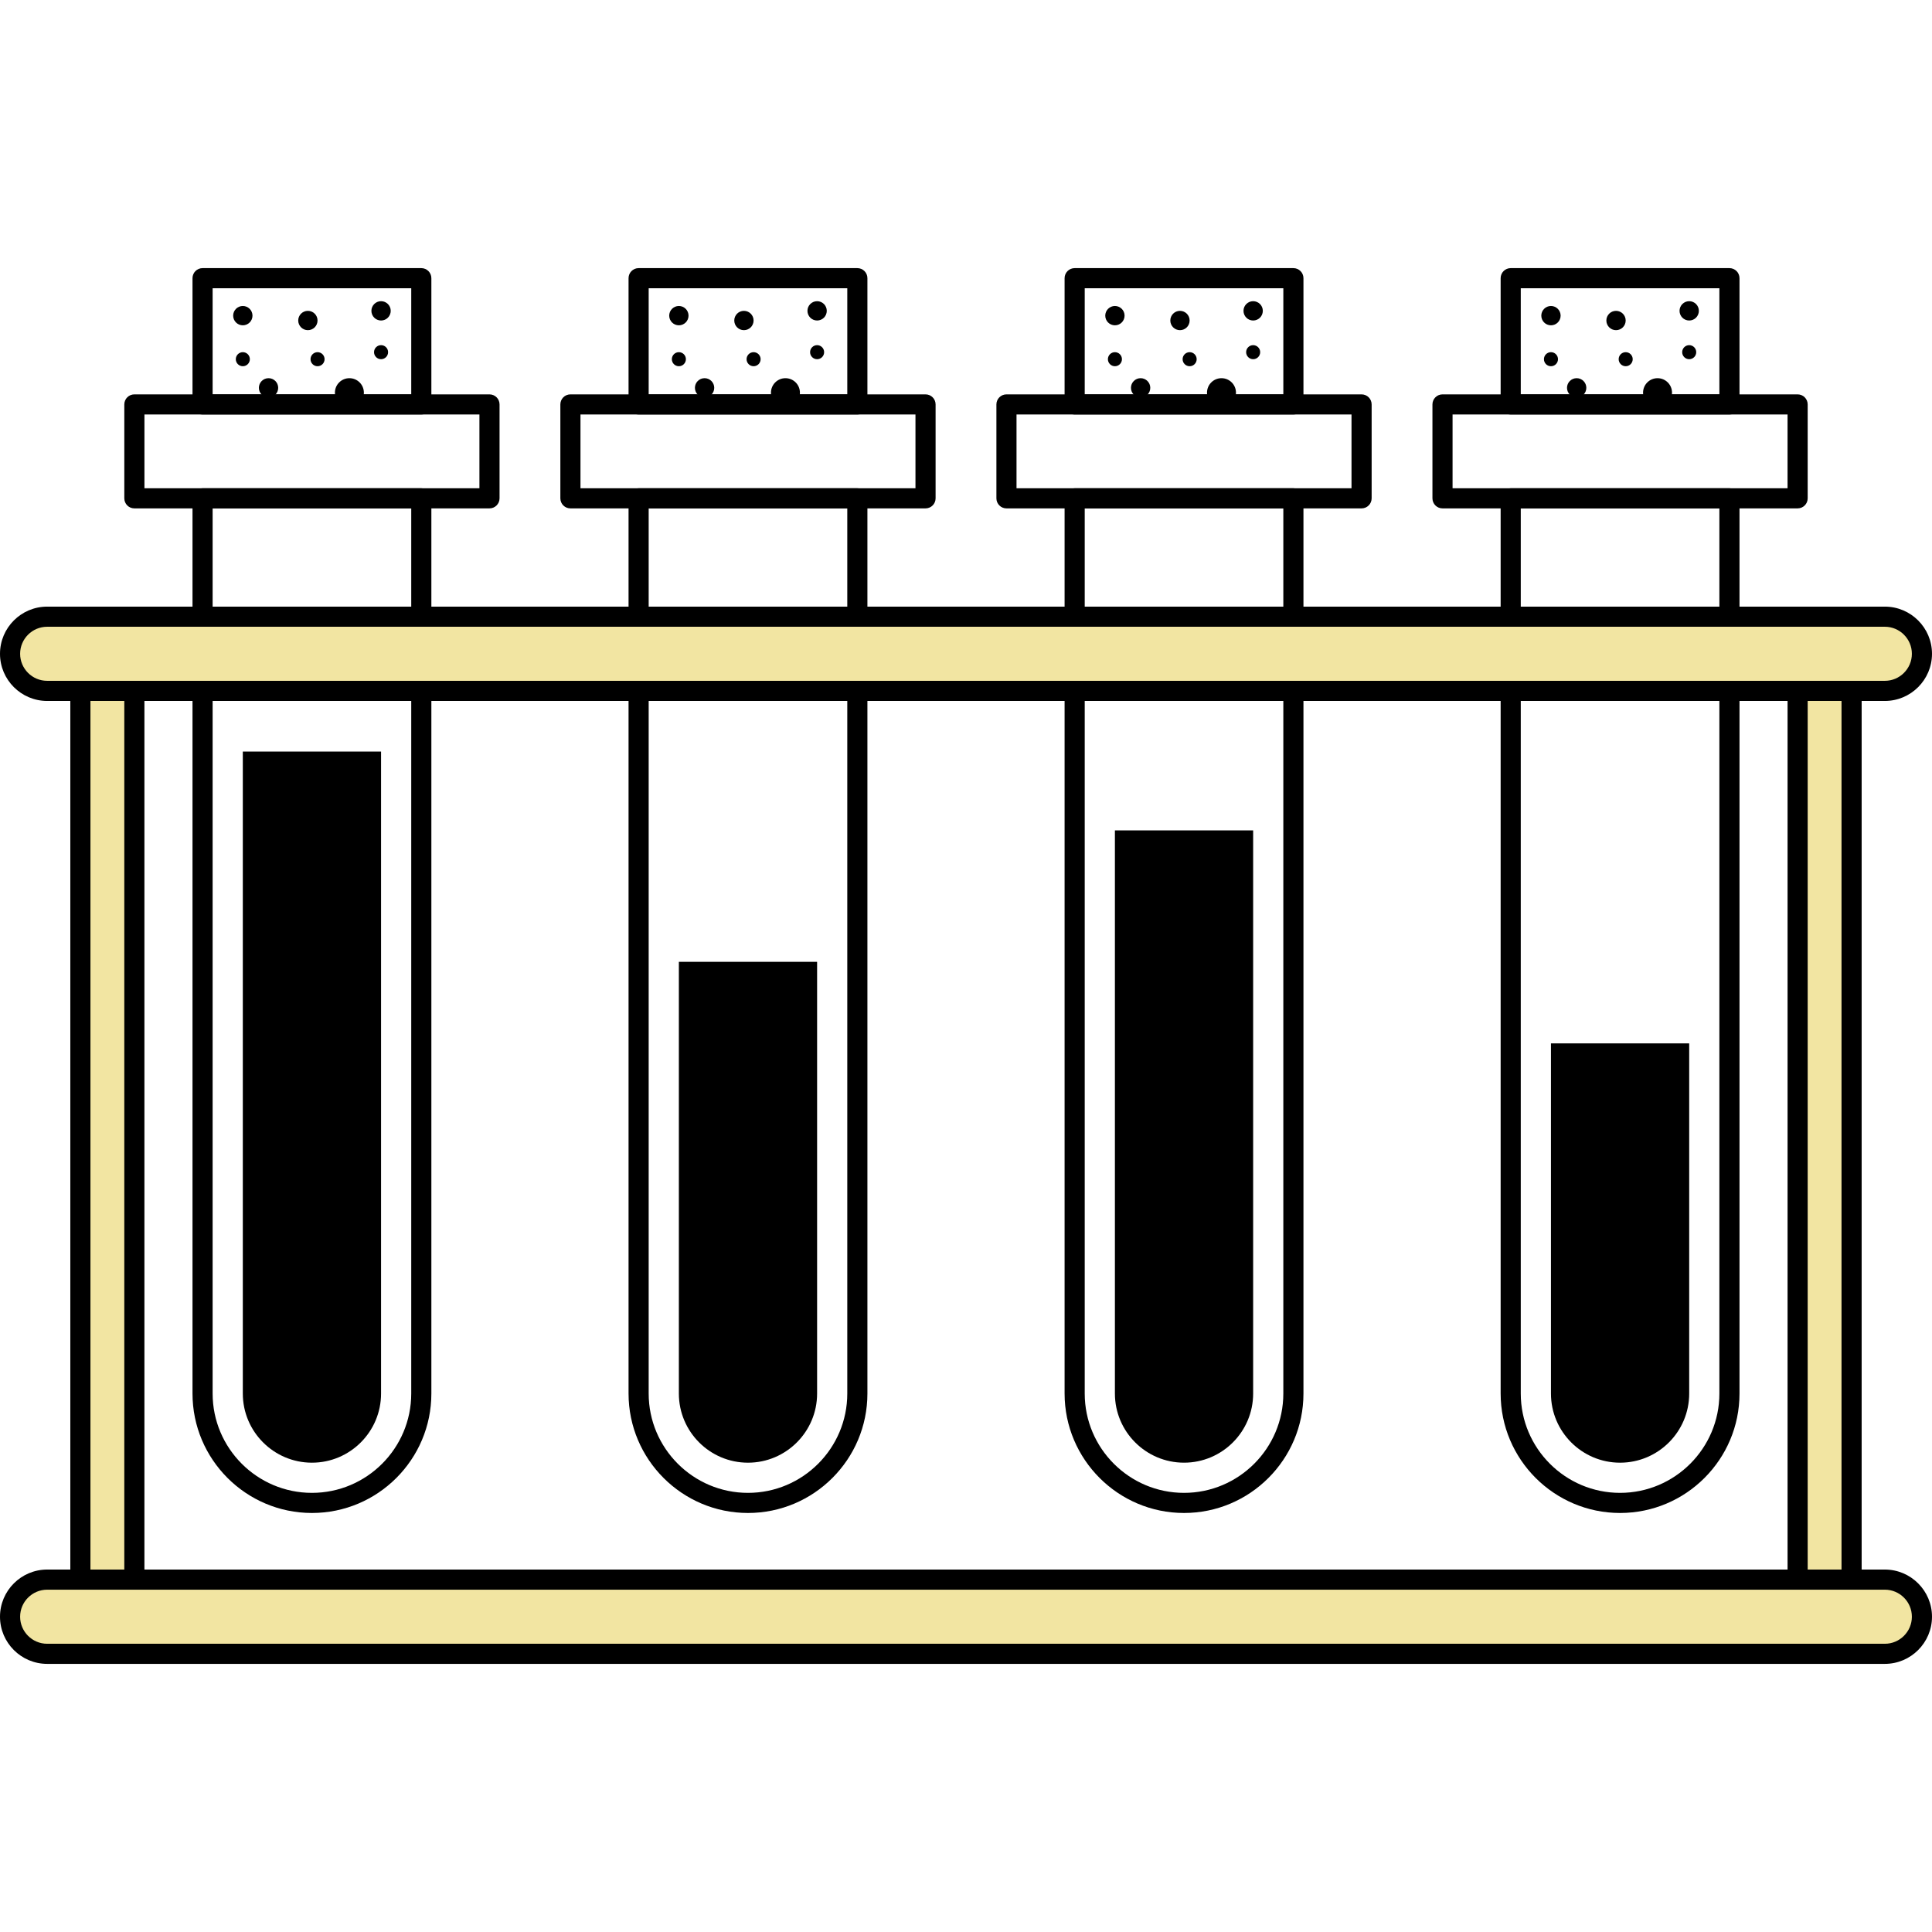 <?xml version="1.0" encoding="iso-8859-1"?>
<!-- Generator: Adobe Illustrator 19.0.0, SVG Export Plug-In . SVG Version: 6.00 Build 0)  -->
<svg version="1.1" id="Layer_1" xmlns="http://www.w3.org/2000/svg" xmlns:xlink="http://www.w3.org/1999/xlink" x="0px" y="0px"
	 viewBox="0 0 192.001 192.001" style="enable-background:new 0 0 192.001 192.001;" xml:space="preserve">
<g>
	<g>
		<g>
			<rect x="178.646" y="65.025" style="fill:#F2E5A2;" width="5.363" height="95.644"/>
			<path d="M184.01,161.669h-5.363c-0.553,0-1-0.448-1-1V65.025c0-0.552,0.447-1,1-1h5.363c0.553,0,1,0.448,1,1v95.644
				C185.01,161.221,184.563,161.669,184.01,161.669z M179.646,159.669h3.363V66.025h-3.363V159.669z"/>
		</g>
		<g>
			<rect x="7.988" y="65.025" style="fill:#F2E5A2;" width="5.365" height="95.644"/>
			<path d="M13.354,161.669H7.988c-0.553,0-1-0.448-1-1V65.025c0-0.552,0.447-1,1-1h5.365c0.553,0,1,0.448,1,1v95.644
				C14.354,161.221,13.906,161.669,13.354,161.669z M8.988,159.669h3.365V66.025H8.988V159.669z"/>
		</g>
	</g>
	<g>
		<path d="M31,150.359c-6.545,0-11.869-5.325-11.869-11.87V49.523c0-0.552,0.447-1,1-1h21.738c0.553,0,1,0.448,1,1v88.967
			C42.869,145.036,37.545,150.359,31,150.359z M21.131,50.523v87.967c0,5.442,4.428,9.87,9.869,9.87s9.869-4.428,9.869-9.87V50.523
			H21.131z"/>
		<path d="M48.645,50.523H13.354c-0.553,0-1-0.448-1-1v-9.331c0-0.552,0.447-1,1-1h35.291c0.553,0,1,0.448,1,1v9.331
			C49.645,50.076,49.197,50.523,48.645,50.523z M14.354,48.523h33.291v-7.331H14.354V48.523z"/>
		<path d="M41.869,41.193H20.131c-0.553,0-1-0.448-1-1V27.646c0-0.552,0.447-1,1-1h21.738c0.553,0,1,0.448,1,1v12.547
			C42.869,40.745,42.422,41.193,41.869,41.193z M21.131,39.193h19.738V28.646H21.131V39.193z"/>
		<circle cx="24.132" cy="31.369" r="0.96"/>
		<circle cx="26.687" cy="38.543" r="0.96"/>
		<circle cx="37.87" cy="30.892" r="0.96"/>
		<circle cx="37.87" cy="34.999" r="0.698"/>
		<circle cx="31.558" cy="35.697" r="0.698"/>
		<circle cx="24.132" cy="35.697" r="0.698"/>
		<circle cx="34.723" cy="39.023" r="1.439"/>
		<circle cx="30.597" cy="31.852" r="0.96"/>
		<path d="M74.334,150.359c-6.545,0-11.869-5.325-11.869-11.87V49.523c0-0.552,0.447-1,1-1h21.738c0.553,0,1,0.448,1,1v88.967
			C86.203,145.036,80.879,150.359,74.334,150.359z M64.465,50.523v87.967c0,5.442,4.428,9.87,9.869,9.87s9.869-4.428,9.869-9.87
			V50.523H64.465z"/>
		<path d="M91.979,50.523H56.688c-0.553,0-1-0.448-1-1v-9.331c0-0.552,0.447-1,1-1h35.291c0.553,0,1,0.448,1,1v9.331
			C92.979,50.076,92.531,50.523,91.979,50.523z M57.688,48.523h33.291v-7.331H57.688V48.523z"/>
		<path d="M85.203,41.193H63.465c-0.553,0-1-0.448-1-1V27.646c0-0.552,0.447-1,1-1h21.738c0.553,0,1,0.448,1,1v12.547
			C86.203,40.745,85.756,41.193,85.203,41.193z M64.465,39.193h19.738V28.646H64.465V39.193z"/>
		<circle cx="67.466" cy="31.369" r="0.96"/>
		<circle cx="70.021" cy="38.543" r="0.96"/>
		<circle cx="81.204" cy="30.892" r="0.96"/>
		<circle cx="81.204" cy="34.999" r="0.698"/>
		<circle cx="74.892" cy="35.697" r="0.698"/>
		<circle cx="67.466" cy="35.697" r="0.698"/>
		<circle cx="78.057" cy="39.023" r="1.439"/>
		<circle cx="73.931" cy="31.852" r="0.96"/>
		<path d="M117.668,150.359c-6.545,0-11.869-5.325-11.869-11.87V49.523c0-0.552,0.447-1,1-1h21.738c0.553,0,1,0.448,1,1v88.967
			C129.537,145.036,124.213,150.359,117.668,150.359z M107.799,50.523v87.967c0,5.442,4.428,9.87,9.869,9.87s9.869-4.428,9.869-9.87
			V50.523H107.799z"/>
		<path d="M135.313,50.523h-35.291c-0.553,0-1-0.448-1-1v-9.331c0-0.552,0.447-1,1-1h35.291c0.553,0,1,0.448,1,1v9.331
			C136.313,50.076,135.865,50.523,135.313,50.523z M101.021,48.523h33.291v-7.331h-33.291
			C101.021,41.192,101.021,48.523,101.021,48.523z"/>
		<path d="M128.537,41.193h-21.738c-0.553,0-1-0.448-1-1V27.646c0-0.552,0.447-1,1-1h21.738c0.553,0,1,0.448,1,1v12.547
			C129.537,40.745,129.09,41.193,128.537,41.193z M107.799,39.193h19.738V28.646h-19.738V39.193z"/>
		<circle cx="110.8" cy="31.369" r="0.96"/>
		<circle cx="113.354" cy="38.543" r="0.96"/>
		<circle cx="124.538" cy="30.892" r="0.96"/>
		<circle cx="124.538" cy="34.999" r="0.698"/>
		<circle cx="118.226" cy="35.697" r="0.698"/>
		<circle cx="110.8" cy="35.697" r="0.698"/>
		<circle cx="121.391" cy="39.023" r="1.439"/>
		<circle cx="117.265" cy="31.852" r="0.96"/>
		<path d="M161.002,150.359c-6.545,0-11.869-5.325-11.869-11.87V49.523c0-0.552,0.447-1,1-1h21.738c0.553,0,1,0.448,1,1v88.967
			C172.871,145.036,167.547,150.359,161.002,150.359z M151.133,50.523v87.967c0,5.442,4.428,9.87,9.869,9.87s9.869-4.428,9.869-9.87
			V50.523H151.133z"/>
		<path d="M178.646,50.523h-35.291c-0.553,0-1-0.448-1-1v-9.331c0-0.552,0.447-1,1-1h35.291c0.553,0,1,0.448,1,1v9.331
			C179.646,50.076,179.199,50.523,178.646,50.523z M144.355,48.523h33.291v-7.331h-33.291V48.523z"/>
		<path d="M171.871,41.193h-21.738c-0.553,0-1-0.448-1-1V27.646c0-0.552,0.447-1,1-1h21.738c0.553,0,1,0.448,1,1v12.547
			C172.871,40.745,172.424,41.193,171.871,41.193z M151.133,39.193h19.738V28.646h-19.738V39.193z"/>
		<circle cx="154.134" cy="31.369" r="0.96"/>
		<circle cx="156.688" cy="38.543" r="0.96"/>
		<circle cx="167.872" cy="30.892" r="0.96"/>
		<circle cx="167.872" cy="34.999" r="0.698"/>
		<circle cx="161.56" cy="35.697" r="0.698"/>
		<circle cx="154.134" cy="35.697" r="0.698"/>
		<circle cx="164.725" cy="39.023" r="1.439"/>
		<circle cx="160.599" cy="31.852" r="0.96"/>
		<path d="M24.131,74.69v63.801c0,3.788,3.082,6.87,6.869,6.87c3.789,0,6.869-3.081,6.869-6.87V74.69H24.131z"/>
		<path d="M67.465,95.584v42.907c0,3.788,3.082,6.87,6.869,6.87c3.789,0,6.869-3.081,6.869-6.87V95.584H67.465z"/>
		<path d="M110.799,82.523v55.967c0,3.788,3.082,6.87,6.869,6.87c3.789,0,6.869-3.081,6.869-6.87V82.523H110.799z"/>
		<path d="M154.133,103.69v34.801c0,3.788,3.082,6.87,6.869,6.87c3.789,0,6.869-3.081,6.869-6.87V103.69
			C167.871,103.69,154.133,103.69,154.133,103.69z"/>
	</g>
	<g>
		<path style="fill:#F2E5A2;" d="M191,160.669c0,2.036-1.65,3.687-3.686,3.687H4.687c-2.037,0-3.687-1.651-3.687-3.687l0,0
			c0-2.036,1.65-3.687,3.687-3.687h182.627C189.35,156.982,191,158.633,191,160.669L191,160.669z"/>
		<path d="M187.314,165.355H4.688c-2.585,0-4.688-2.103-4.688-4.687s2.103-4.687,4.688-4.687h182.627
			c2.584,0,4.686,2.103,4.686,4.687S189.898,165.355,187.314,165.355z M4.688,157.982c-1.481,0-2.688,1.206-2.688,2.687
			s1.206,2.687,2.688,2.687h182.627c1.48,0,2.686-1.206,2.686-2.687s-1.205-2.687-2.686-2.687H4.688z"/>
	</g>
	<g>
		<path style="fill:#F2E5A2;" d="M191,64.973c0,2.036-1.65,3.687-3.686,3.687H4.687C2.65,68.66,1,67.009,1,64.973l0,0
			c0-2.036,1.65-3.687,3.687-3.687h182.627C189.35,61.286,191,62.937,191,64.973L191,64.973z"/>
		<path d="M187.314,69.66H4.688C2.103,69.66,0,67.557,0,64.973s2.103-4.687,4.688-4.687h182.627c2.584,0,4.686,2.103,4.686,4.687
			S189.898,69.66,187.314,69.66z M4.688,62.286C3.206,62.286,2,63.491,2,64.973s1.206,2.687,2.688,2.687h182.627
			c1.48,0,2.686-1.206,2.686-2.687s-1.205-2.687-2.686-2.687H4.688z"/>
	</g>
</g>
<g>
</g>
<g>
</g>
<g>
</g>
<g>
</g>
<g>
</g>
<g>
</g>
<g>
</g>
<g>
</g>
<g>
</g>
<g>
</g>
<g>
</g>
<g>
</g>
<g>
</g>
<g>
</g>
<g>
</g>
</svg>
